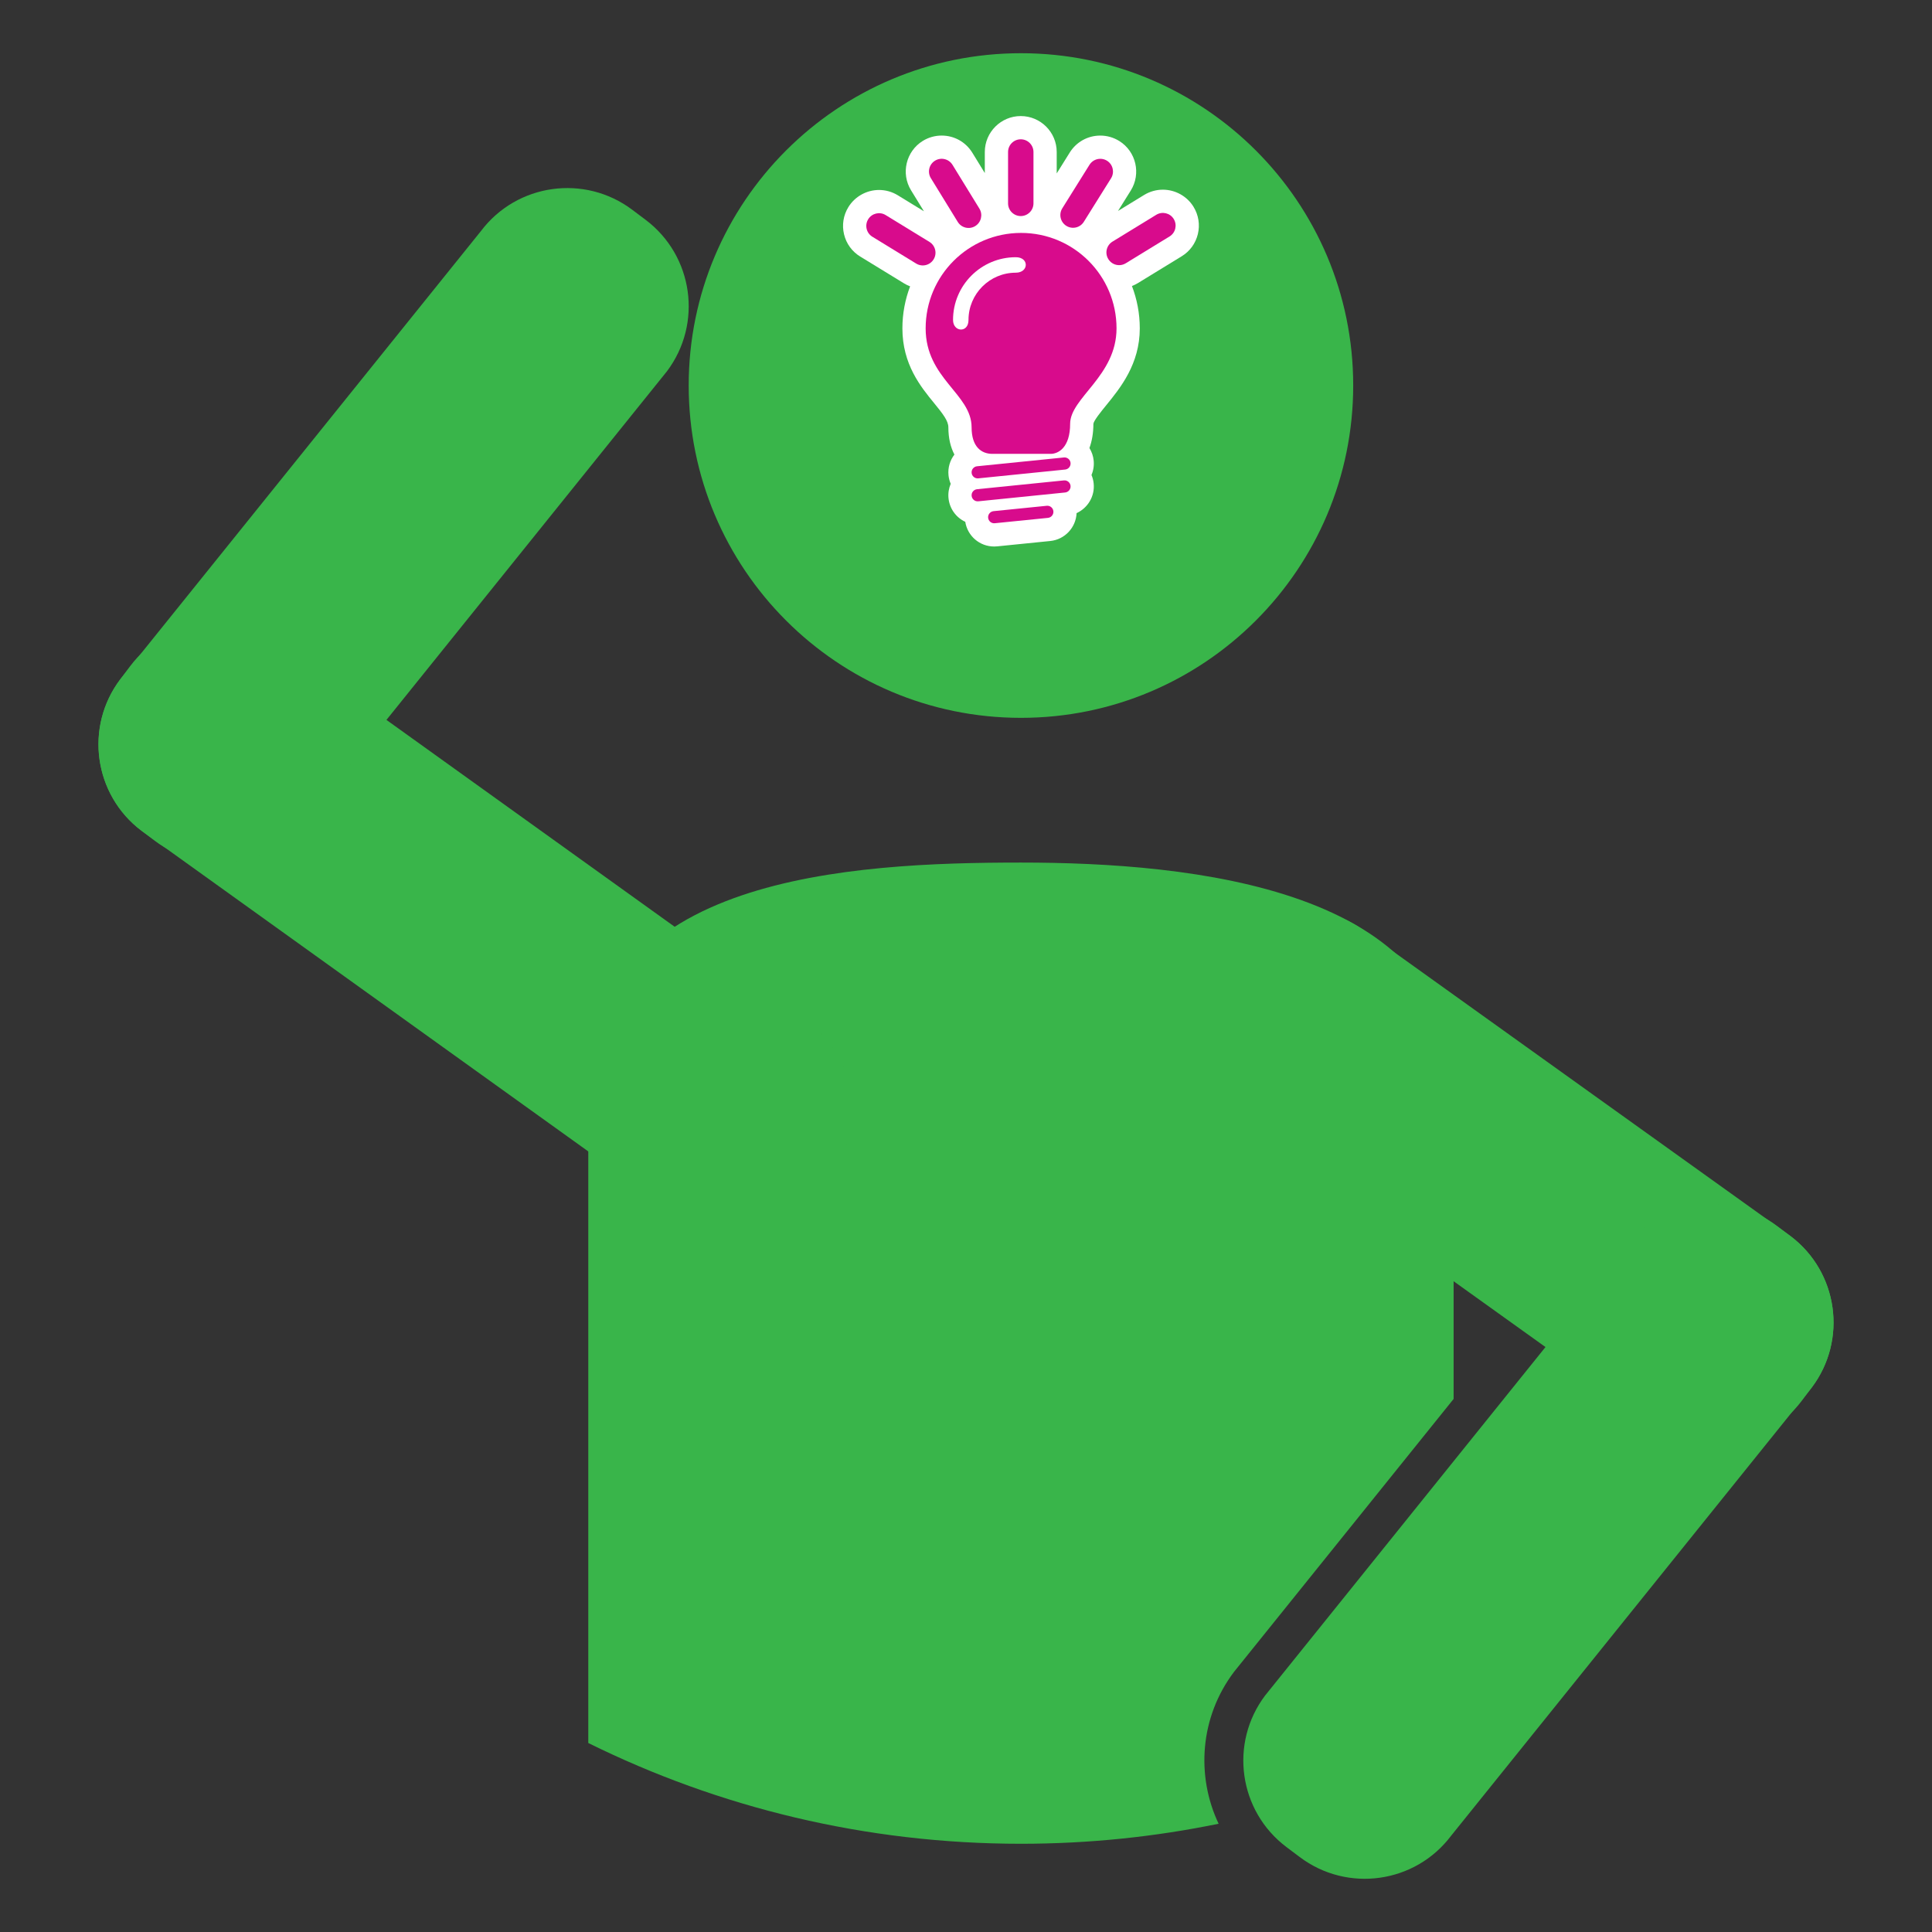 <?xml version="1.0" encoding="utf-8"?>
<!-- Generator: Adobe Illustrator 16.0.0, SVG Export Plug-In . SVG Version: 6.00 Build 0)  -->
<!DOCTYPE svg PUBLIC "-//W3C//DTD SVG 1.1//EN" "http://www.w3.org/Graphics/SVG/1.1/DTD/svg11.dtd">
<svg version="1.1" id="Calque_1" xmlns="http://www.w3.org/2000/svg" xmlns:xlink="http://www.w3.org/1999/xlink" x="0px" y="0px"
	 width="299.99px" height="299.99px" viewBox="0 0 299.99 299.99" enable-background="new 0 0 299.99 299.99" xml:space="preserve">
<rect x="0" y="0" width="299.99" height="299.99" fill="#333333" stroke="none"/>
<g>
	<path fill="#39B54A" d="M210.118,59.85c0-28.485-23.089-51.587-51.587-51.587c-28.5,0-51.594,23.102-51.594,51.587
		c0,28.498,23.095,51.613,51.594,51.613C187.029,111.463,210.118,88.348,210.118,59.85z"/>
	<g>
		<g>
			<path fill="#FFFFFF" d="M185.327,32.116c-1-1.64-2.826-2.663-4.761-2.663l0,0c-1.023,0-2.029,0.282-2.906,0.816l-4.062,2.488
				l1.98-3.167c1.628-2.611,0.831-6.062-1.775-7.69c-0.888-0.555-1.909-0.848-2.954-0.848l0,0c-1.935,0-3.705,0.977-4.734,2.615
				l-2.035,3.261v-3.327c0-3.077-2.506-5.58-5.584-5.58c-3.076,0-5.58,2.503-5.58,5.58v3.268l-1.942-3.162
				c-1.031-1.667-2.807-2.657-4.76-2.657c-1.029,0-2.039,0.285-2.92,0.824c-2.618,1.614-3.439,5.058-1.83,7.678l1.998,3.253
				l-4.063-2.488c-0.879-0.538-1.885-0.82-2.91-0.82c-1.933,0-3.758,1.023-4.764,2.669c-0.777,1.269-1.016,2.771-0.664,4.225
				c0.349,1.449,1.243,2.674,2.517,3.449L140.373,44c0.3,0.186,0.618,0.338,0.945,0.462c-0.771,2.03-1.198,4.229-1.198,6.524
				c0,5.592,2.846,9.068,4.923,11.606c1.371,1.679,2.214,2.759,2.214,3.764c0,1.704,0.353,3.105,0.94,4.226
				c-0.678,0.887-1.039,2.019-0.918,3.212c0.047,0.47,0.165,0.915,0.342,1.329c-0.291,0.682-0.422,1.445-0.342,2.232
				c0.167,1.652,1.189,3.01,2.602,3.669c0.352,2.205,2.232,3.835,4.489,3.835c0.154,0,0.312-0.008,0.466-0.024l8.247-0.832
				c2.277-0.232,3.987-2.11,4.084-4.329c1.733-0.788,2.855-2.611,2.652-4.603c-0.047-0.467-0.166-0.909-0.339-1.32
				c0.298-0.698,0.418-1.465,0.339-2.241c-0.07-0.713-0.306-1.371-0.658-1.942c0.387-1.058,0.615-2.306,0.615-3.76
				c0.057-0.506,1.219-1.931,1.986-2.874c2.199-2.702,5.217-6.402,5.217-11.947c0-2.315-0.435-4.532-1.218-6.577
				c0.319-0.122,0.63-0.271,0.925-0.452l6.801-4.165c1.269-0.775,2.16-2.002,2.511-3.449
				C186.346,34.892,186.107,33.391,185.327,32.116z"/>
		</g>
		<g>
			<path fill="#D80B8C" d="M160.471,31.577c0,1.088-0.885,1.972-1.975,1.972l0,0c-1.087,0-1.971-0.884-1.971-1.972v-7.976
				c0-1.089,0.884-1.972,1.971-1.972l0,0c1.09,0,1.975,0.883,1.975,1.972V31.577z"/>
		</g>
		<g>
			<path fill="#D80B8C" d="M168.291,34.441c-0.576,0.924-1.793,1.205-2.718,0.627l0,0c-0.921-0.576-1.202-1.794-0.628-2.718
				l4.227-6.765c0.58-0.92,1.796-1.203,2.721-0.626l0,0c0.923,0.578,1.201,1.796,0.627,2.719L168.291,34.441z"/>
		</g>
		<g>
			<path fill="#D80B8C" d="M174.801,40.88c-0.932,0.57-2.143,0.278-2.711-0.655l0,0c-0.57-0.924-0.279-2.14,0.65-2.709l6.801-4.166
				c0.928-0.566,2.145-0.274,2.709,0.652l0,0c0.57,0.932,0.281,2.146-0.647,2.713L174.801,40.88z"/>
		</g>
		<g>
			<path fill="#D80B8C" d="M148.714,34.457c0.572,0.928,1.783,1.218,2.716,0.646l0,0c0.925-0.569,1.216-1.784,0.646-2.712
				l-4.177-6.796c-0.571-0.926-1.786-1.217-2.714-0.646l0,0c-0.928,0.572-1.217,1.786-0.646,2.714L148.714,34.457z"/>
		</g>
		<g>
			<path fill="#D80B8C" d="M142.257,40.924c0.93,0.569,2.142,0.276,2.711-0.655l0,0c0.568-0.925,0.277-2.14-0.652-2.71l-6.799-4.165
				c-0.929-0.567-2.145-0.274-2.711,0.651l0,0c-0.57,0.933-0.28,2.146,0.648,2.714L142.257,40.924z"/>
		</g>
		<g>
			<path fill="#D80B8C" d="M166.229,75.438c0.053,0.519-0.324,0.979-0.843,1.033l-13.482,1.369c-0.52,0.052-0.982-0.326-1.035-0.844
				l0,0c-0.053-0.52,0.326-0.981,0.844-1.034l13.482-1.367C165.713,74.542,166.177,74.92,166.229,75.438L166.229,75.438z"/>
		</g>
		<g>
			<path fill="#D80B8C" d="M163.563,79.378c0.052,0.519-0.325,0.981-0.843,1.035l-8.255,0.832c-0.517,0.054-0.98-0.323-1.034-0.842
				l0,0c-0.051-0.519,0.326-0.981,0.845-1.035l8.253-0.833C163.049,78.483,163.51,78.859,163.563,79.378L163.563,79.378z"/>
		</g>
		<g>
			<path fill="#D80B8C" d="M166.229,71.875c0.053,0.52-0.324,0.982-0.843,1.035l-13.482,1.367c-0.52,0.054-0.982-0.323-1.035-0.844
				l0,0c-0.053-0.518,0.326-0.98,0.844-1.033l13.482-1.367C165.713,70.979,166.177,71.356,166.229,71.875L166.229,71.875z"/>
		</g>
		<g>
			<path fill="#D80B8C" d="M143.73,50.986c0-8.184,6.634-14.82,14.818-14.82c8.185,0,14.821,6.637,14.821,14.82
				c0,7.409-7.204,10.774-7.204,14.821c0,3.704-1.851,4.666-3.018,4.666c-1.441,0-6.52,0-9.057,0c-1.716,0-3.226-1.098-3.226-4.117
				C150.865,61.143,143.73,58.805,143.73,50.986z"/>
		</g>
		<g>
			<path fill="#FFFFFF" d="M157.725,39.939c-5.379,0-9.743,4.363-9.743,9.744c0,1.895,2.401,2.066,2.401,0
				c0-4.055,3.29-7.341,7.341-7.341C159.75,42.343,159.843,39.939,157.725,39.939z"/>
		</g>
	</g>
	<path fill="#39B54A" d="M190.238,173.533c-7.408-5.582-8.885-16.111-3.303-23.519l1.553-2.062
		c5.584-7.406,16.113-8.889,23.521-3.303l66.002,47.28c7.408,5.582,8.887,16.112,3.303,23.521l-1.551,2.062
		c-5.583,7.406-16.113,8.885-23.522,3.303L190.238,173.533z"/>
	<path fill="#39B54A" d="M252.432,193.679c5.582-7.406,16.112-8.885,23.521-3.303l2.062,1.555c7.404,5.581,8.887,16.112,3.303,23.52
		l-55.996,69.59c-5.58,7.409-16.109,8.885-23.518,3.303l-2.063-1.552c-7.406-5.582-8.885-16.112-3.303-23.521L252.432,193.679z"/>
	<path fill="#39B54A" d="M191.595,259.62l0.058-0.077l0.061-0.074l33.994-42.247v-48.518c0-30.87-40.863-34.769-67.18-34.769
		c-26.317,0-67.182,2.097-67.182,34.769v101.941c20.257,10.01,43.061,15.645,67.182,15.645c10.516,0,20.779-1.072,30.69-3.11
		C185.698,275.738,186.307,266.638,191.595,259.62z"/>
	<path fill="#39B54A" d="M125.683,158.921c7.409,5.582,8.887,16.112,3.304,23.521l-1.552,2.062
		c-5.583,7.406-16.114,8.887-23.521,3.302l-81.936-58.807c-7.408-5.582-8.887-16.112-3.303-23.52l1.551-2.063
		c5.584-7.404,16.115-8.885,23.524-3.301L125.683,158.921z"/>
	<path fill="#39B54A" d="M47.56,127.25c-5.583,7.406-16.109,8.885-23.52,3.303l-2.063-1.555c-7.406-5.582-8.887-16.113-3.303-23.52
		L74.67,35.888c5.583-7.408,16.112-8.885,23.521-3.302l2.062,1.551c7.407,5.582,8.887,16.113,3.302,23.522L47.56,127.25z"/>
</g>
</svg>
